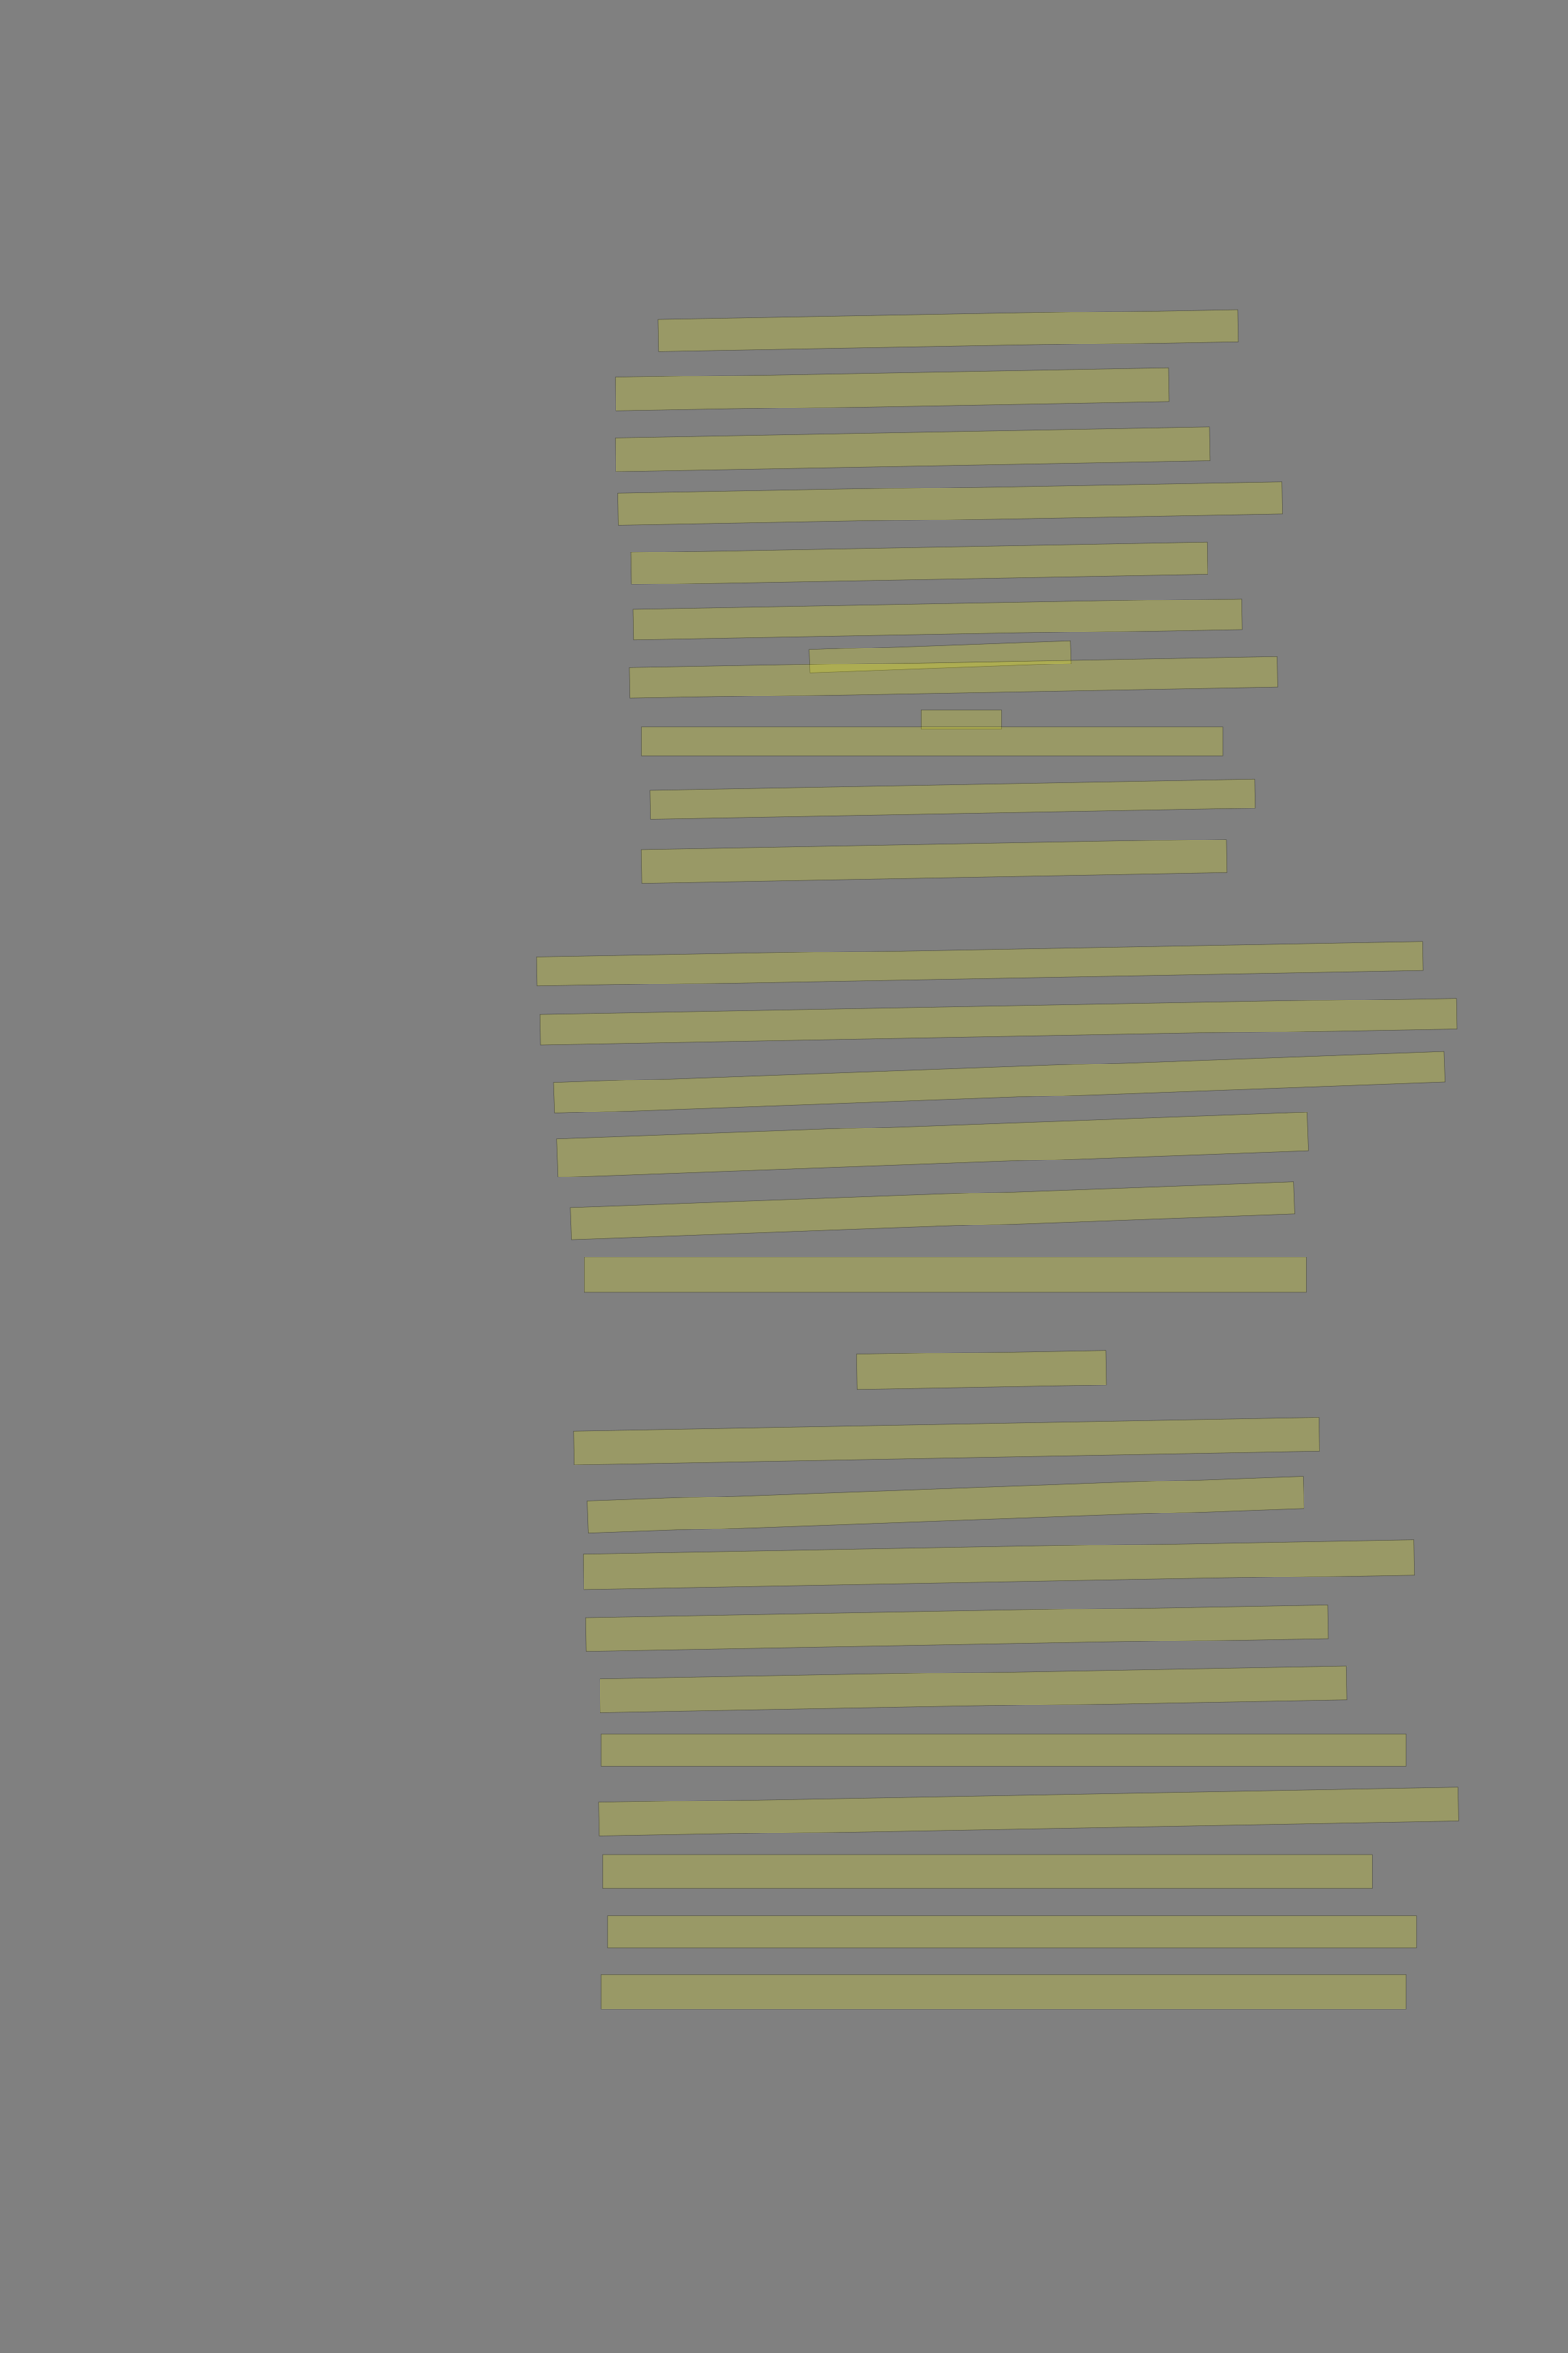 <?xml version="1.0" encoding="UTF-8" standalone="no"?><svg xmlns="http://www.w3.org/2000/svg" xmlns:xlink="http://www.w3.org/1999/xlink" height="6144" width="4096">
 <rect width="100%" height="100%" fill="#808080" stroke="none"/>
 <g>
  <title>Layer 1</title>
  <rect class=" imageannotationLine imageannotationLinked" fill="#FFFF00" fill-opacity="0.2" height="83.932" id="svg_2" stroke="#000000" stroke-opacity="0.5" transform="rotate(-1, 2476.23, 862.967)" width="1514" x="1719.227" xlink:href="#la" y="821.001"/>
  <rect class=" imageannotationLine imageannotationLinked" fill="#FFFF00" fill-opacity="0.2" height="87.931" id="svg_4" stroke="#000000" stroke-opacity="0.5" transform="rotate(-1, 2330.26, 1016.97)" width="1446" x="1607.262" xlink:href="#lb" y="973.001"/>
  <rect class=" imageannotationLine imageannotationLinked" fill="#FFFF00" fill-opacity="0.2" height="88.001" id="svg_6" stroke="#000000" stroke-opacity="0.5" transform="rotate(-1, 2384.3, 1173)" width="1554" x="1607.297" xlink:href="#lc" y="1129"/>
  <rect class=" imageannotationLine imageannotationLinked" fill="#FFFF00" fill-opacity="0.2" height="83.792" id="svg_8" stroke="#000000" stroke-opacity="0.5" transform="rotate(-1, 2482.23, 1314.9)" width="1734" x="1615.226" xlink:href="#ld" y="1273.001"/>
  <rect class=" imageannotationLine imageannotationLinked" fill="#FFFF00" fill-opacity="0.2" height="84.002" id="svg_10" stroke="#000000" stroke-opacity="0.5" transform="rotate(-1, 2400.44, 1471)" width="1506" x="1647.437" xlink:href="#le" y="1428.997"/>
  <rect class=" imageannotationLine imageannotationLinked" fill="#FFFF00" fill-opacity="0.2" height="80" id="svg_12" stroke="#000000" stroke-opacity="0.5" transform="rotate(-1, 2450.33, 1617)" width="1590" x="1655.332" xlink:href="#lf" y="1577"/>
  <rect class=" imageannotationLine imageannotationLinked" fill="#FFFF00" fill-opacity="0.2" height="60.007" id="svg_14" stroke="#000000" stroke-opacity="0.5" transform="rotate(-2, 2456.54, 1714.99)" width="682" x="2115.541" xlink:href="#lg" y="1684.989"/>
  <rect class=" imageannotationLine imageannotationLinked" fill="#FFFF00" fill-opacity="0.2" height="80.002" id="svg_16" stroke="#000000" stroke-opacity="0.5" transform="rotate(-1, 2490.63, 1769)" width="1693.691" x="1643.78" xlink:href="#lh" y="1728.996"/>
  <rect class=" imageannotationLine imageannotationLinked" fill="#FFFF00" fill-opacity="0.2" height="52" id="svg_18" stroke="#000000" stroke-opacity="0.5" width="210" x="2407.332" xlink:href="#li" y="1853"/>
  <rect class=" imageannotationLine imageannotationLinked" fill="#FFFF00" fill-opacity="0.2" height="76" id="svg_20" stroke="#000000" stroke-opacity="0.5" width="1518" x="1675.332" xlink:href="#lj" y="1897"/>
  <rect class=" imageannotationLine imageannotationLinked" fill="#FFFF00" fill-opacity="0.2" height="76.003" id="svg_22" stroke="#000000" stroke-opacity="0.5" transform="rotate(-1, 2488.37, 2087)" width="1578" x="1699.367" xlink:href="#lk" y="2048.998"/>
  <rect class=" imageannotationLine imageannotationLinked" fill="#FFFF00" fill-opacity="0.2" height="87.861" id="svg_24" stroke="#000000" stroke-opacity="0.5" transform="rotate(-1, 2440.44, 2248.93)" width="1530" x="1675.436" xlink:href="#ll" y="2204.998"/>
  <rect class=" imageannotationLine imageannotationLinked" fill="#FFFF00" fill-opacity="0.2" height="76.072" id="svg_26" stroke="#000000" stroke-opacity="0.5" transform="rotate(-1, 2560.23, 2517.04)" width="2314" x="1403.228" xlink:href="#lm" y="2479.001"/>
  <rect class=" imageannotationLine imageannotationLinked" fill="#FFFF00" fill-opacity="0.2" height="80.002" id="svg_28" stroke="#000000" stroke-opacity="0.5" transform="rotate(-1, 2608.51, 2667.07)" width="2393.859" x="1411.578" xlink:href="#ln" y="2627.066"/>
  <rect class=" imageannotationLine imageannotationLinked" fill="#FFFF00" fill-opacity="0.2" height="80.007" id="svg_30" stroke="#000000" stroke-opacity="0.5" transform="rotate(-2, 2610.53, 2826.78)" width="2326.007" x="1447.53" xlink:href="#lo" y="2786.78"/>
  <rect class=" imageannotationLine imageannotationLinked" fill="#FFFF00" fill-opacity="0.2" height="100.135" id="svg_32" stroke="#000000" stroke-opacity="0.5" transform="rotate(-2, 2436.55, 2989.2)" width="1961.856" x="1455.621" xlink:href="#lp" y="2939.135"/>
  <rect class=" imageannotationLine imageannotationLinked" fill="#FFFF00" fill-opacity="0.2" height="83.865" id="svg_34" stroke="#000000" stroke-opacity="0.5" transform="rotate(-2, 2436.48, 3161.07)" width="1890" x="1491.474" xlink:href="#lq" y="3119.132"/>
  <rect class=" imageannotationLine imageannotationLinked" fill="#FFFF00" fill-opacity="0.2" height="92" id="svg_36" stroke="#000000" stroke-opacity="0.5" width="1886" x="1527.332" xlink:href="#lr" y="3283"/>
  <rect class=" imageannotationLine imageannotationLinked" fill="#FFFF00" fill-opacity="0.2" height="92.001" id="svg_38" stroke="#000000" stroke-opacity="0.5" transform="rotate(-1, 2564.3, 3577)" width="650" x="2239.297" xlink:href="#ls" y="3531"/>
  <rect class=" imageannotationLine imageannotationLinked" fill="#FFFF00" fill-opacity="0.2" height="88.001" id="svg_40" stroke="#000000" stroke-opacity="0.5" transform="rotate(-1, 2472.37, 3763)" width="1946" x="1499.367" xlink:href="#lt" y="3718.999"/>
  <rect class=" imageannotationLine imageannotationLinked" fill="#FFFF00" fill-opacity="0.2" height="84.001" id="svg_42" stroke="#000000" stroke-opacity="0.5" transform="rotate(-2, 2470.4, 3929)" width="1870" x="1535.402" xlink:href="#lu" y="3886.998"/>
  <rect class=" imageannotationLine imageannotationLinked" fill="#FFFF00" fill-opacity="0.2" height="92" id="svg_44" stroke="#000000" stroke-opacity="0.5" transform="rotate(-1, 2608.33, 4085)" width="2170" x="1523.332" xlink:href="#lv" y="4039"/>
  <rect class=" imageannotationLine imageannotationLinked" fill="#FFFF00" fill-opacity="0.2" height="87.791" id="svg_46" stroke="#000000" stroke-opacity="0.5" transform="rotate(-1, 2500.3, 4250.9)" width="1938" x="1531.295" xlink:href="#lw" y="4207"/>
  <rect class=" imageannotationLine imageannotationLinked" fill="#FFFF00" fill-opacity="0.2" height="88.002" id="svg_48" stroke="#000000" stroke-opacity="0.5" transform="rotate(-1, 2542.23, 4411)" width="1950" x="1567.227" xlink:href="#lx" y="4367.001"/>
  <rect class=" imageannotationLine imageannotationLinked" fill="#FFFF00" fill-opacity="0.2" height="84" id="svg_50" stroke="#000000" stroke-opacity="0.5" width="2102" x="1571.332" xlink:href="#ly" y="4527"/>
  <rect class=" imageannotationLine imageannotationLinked" fill="#FFFF00" fill-opacity="0.2" height="88.001" id="svg_52" stroke="#000000" stroke-opacity="0.5" transform="rotate(-1, 2686.3, 4731)" width="2246" x="1563.297" xlink:href="#lz" y="4687"/>
  <rect class=" imageannotationLine imageannotationLinked" fill="#FFFF00" fill-opacity="0.2" height="88" id="svg_54" stroke="#000000" stroke-opacity="0.5" width="2010" x="1575.332" xlink:href="#laa" y="4843"/>
  <rect class=" imageannotationLine imageannotationLinked" fill="#FFFF00" fill-opacity="0.2" height="84" id="svg_56" stroke="#000000" stroke-opacity="0.5" width="2114" x="1587.332" xlink:href="#lab" y="5003"/>
  <rect class=" imageannotationLine imageannotationLinked" fill="#FFFF00" fill-opacity="0.2" height="92" id="svg_58" stroke="#000000" stroke-opacity="0.5" width="2102" x="1571.332" xlink:href="#lac" y="5155"/>
 </g>

</svg>